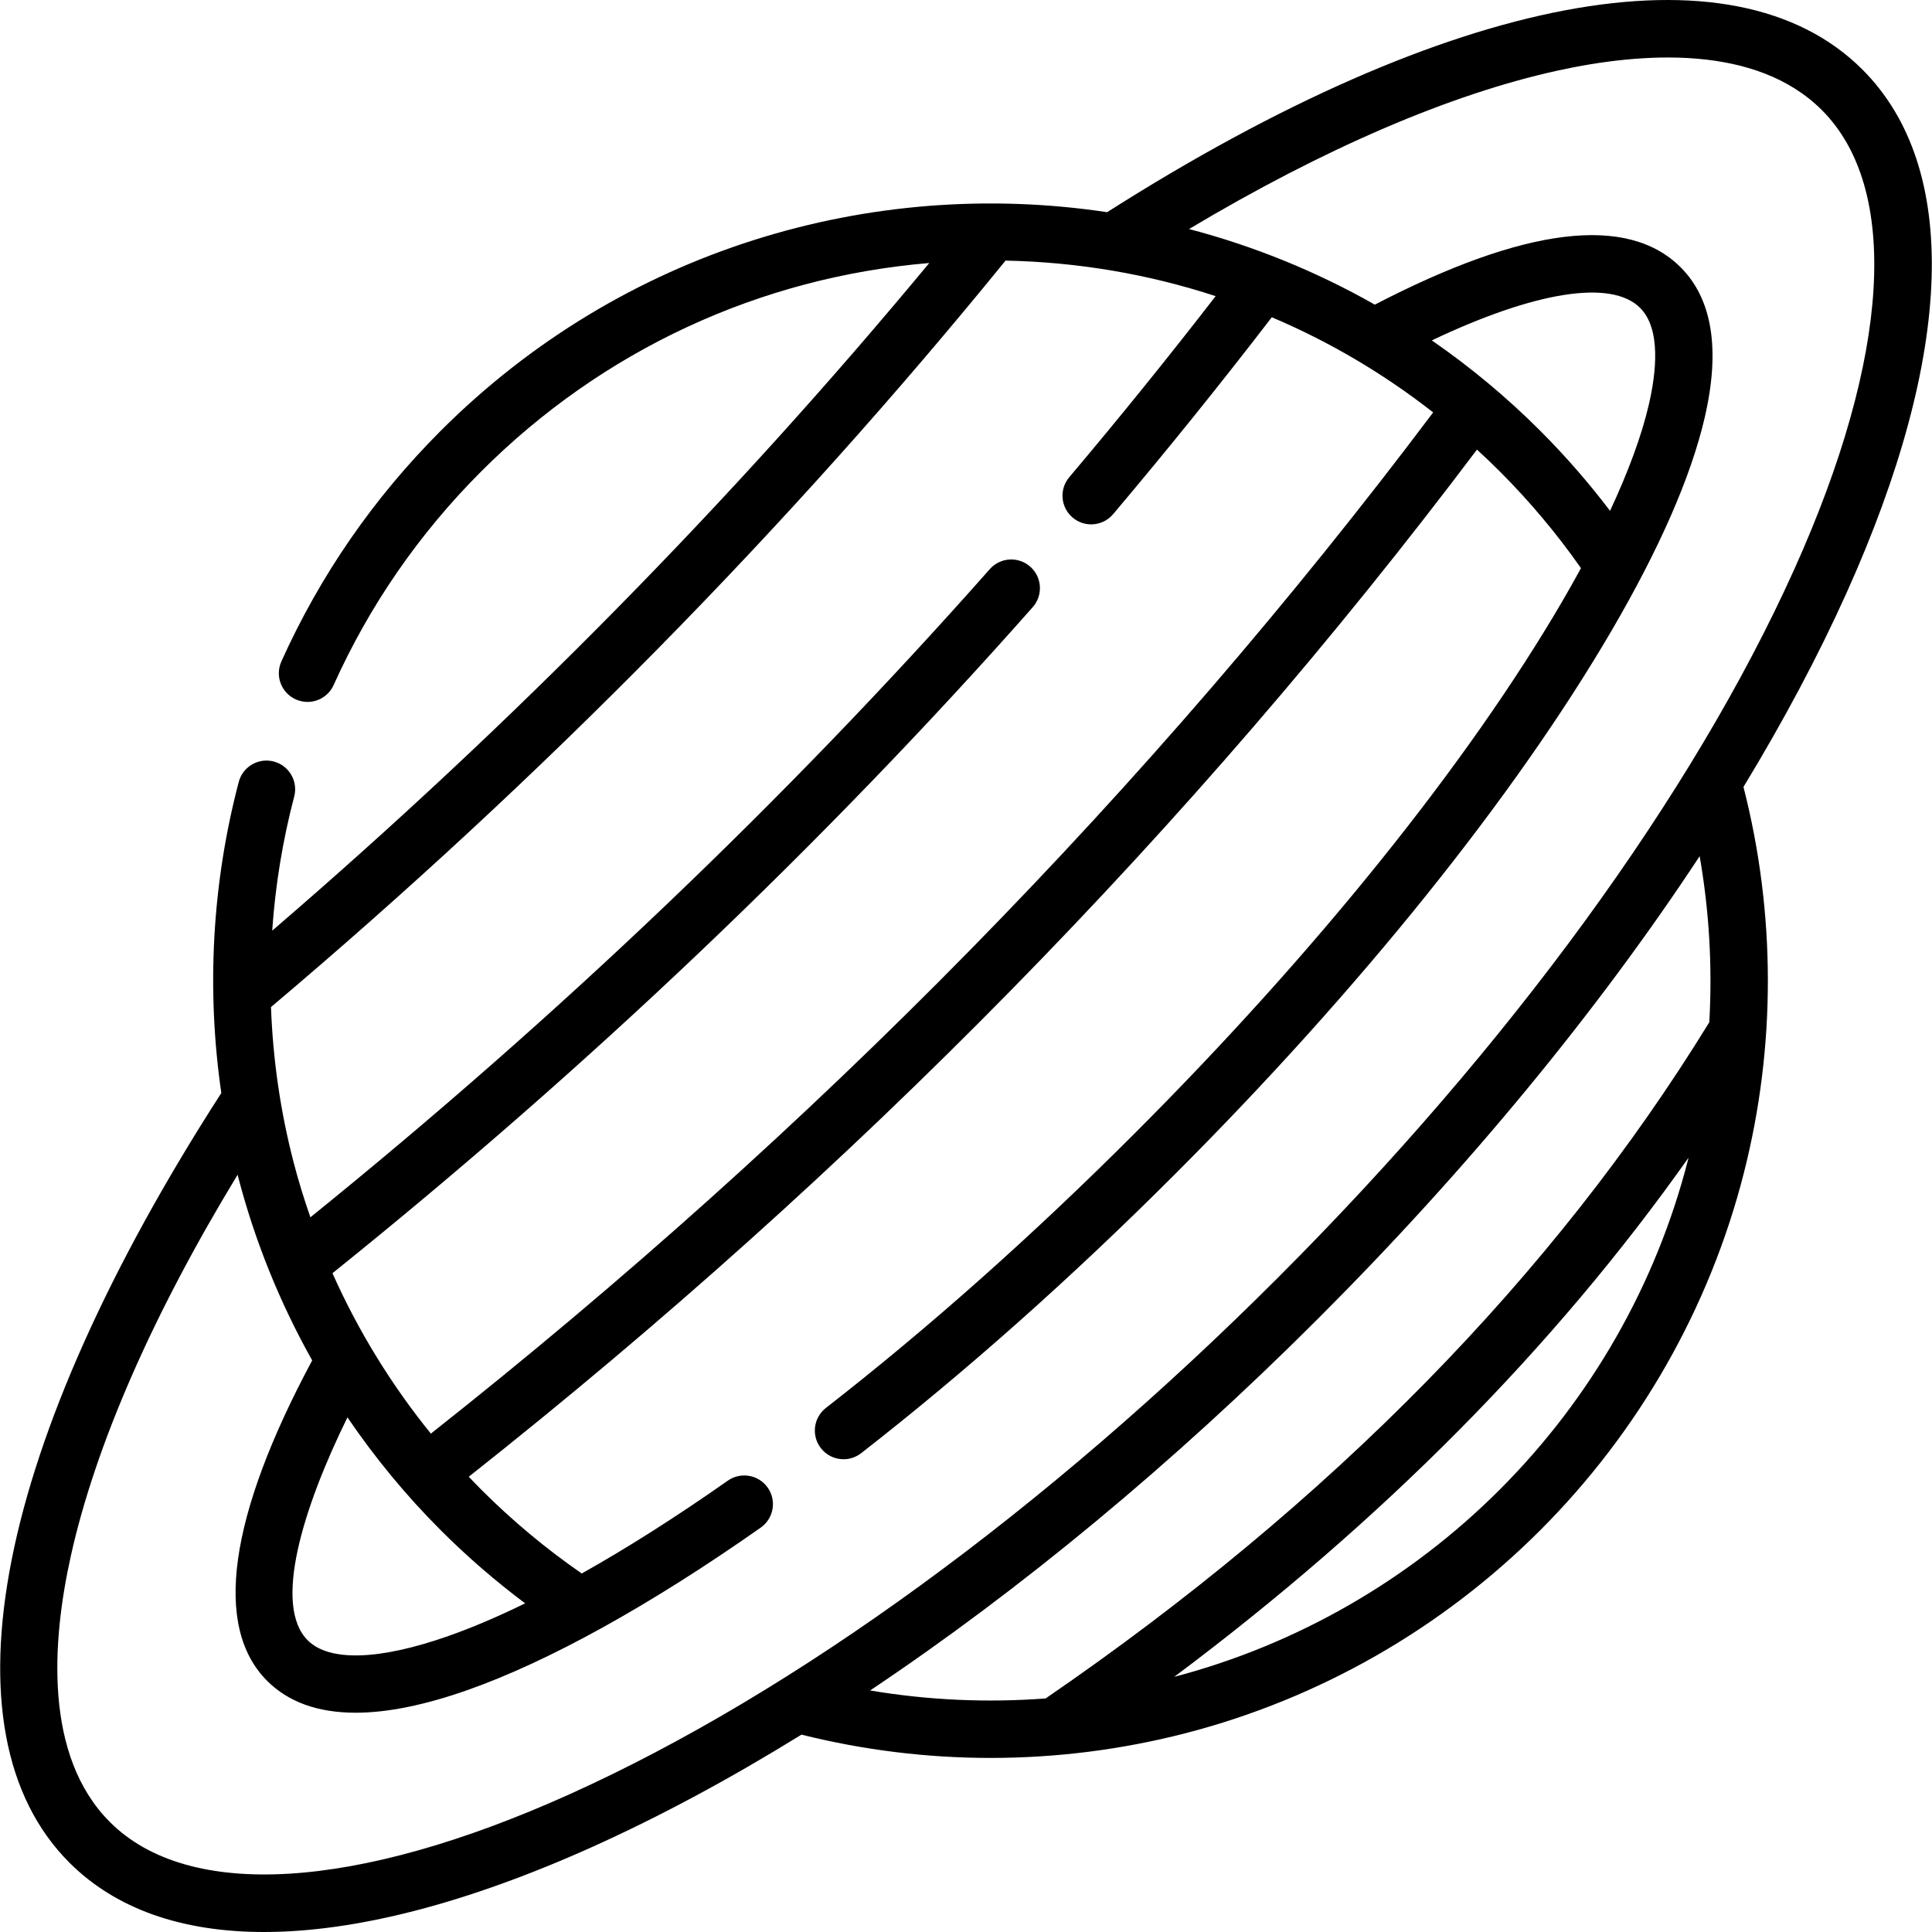 <svg id="Capa_1" enable-background="new 0 0 505.324 505.324" height="512" viewBox="0 0 505.324 505.324" width="512" xmlns="http://www.w3.org/2000/svg"><path d="m487.127 18.193c-33.869-33.869-107.613-19.897-197.552 37.307-61.702-9.287-126.885 9.762-174.293 57.17-17.551 17.55-31.577 37.852-41.69 60.341-1.699 3.777-.013 8.217 3.764 9.916.999.449 2.043.662 3.072.662 2.862 0 5.595-1.647 6.845-4.426 9.364-20.824 22.356-39.627 38.616-55.886 31.771-31.771 72.896-50.78 117.163-54.484-51.425 62.058-109.113 120.69-171.856 174.627.814-11.818 2.726-23.571 5.755-35.08 1.054-4.006-1.338-8.107-5.344-9.162s-8.108 1.339-9.162 5.344c-6.986 26.547-8.489 54.29-4.558 81.361-58.923 91.401-74.045 166.988-39.742 201.29 12.11 12.11 29.395 18.15 50.907 18.15 23.896 0 53.007-7.455 86.022-22.323 17.698-7.97 35.988-17.82 54.553-29.299 16.202 4.045 32.816 6.095 49.442 6.094 17.159 0 34.326-2.156 51.028-6.469 34.99-9.036 67.065-27.392 92.758-53.083 25.842-25.842 44.25-58.121 53.234-93.346 8.448-33.122 8.395-67.989-.076-101.07 10.472-17.244 19.52-34.23 26.939-50.705 28.254-62.738 29.737-111.367 4.175-136.929zm-224.123 49.966c18.936.386 37.41 3.548 54.953 9.299-12.318 15.928-25.158 31.821-38.283 47.353-2.674 3.164-2.276 7.896.888 10.569 1.408 1.19 3.127 1.771 4.837 1.771 2.132 0 4.249-.904 5.732-2.659 14.268-16.886 28.209-34.193 41.513-51.514 15.007 6.367 29.187 14.701 42.208 24.889-73.792 98.143-161.935 187.948-262.155 267.103-10.395-12.829-19.052-26.94-25.739-41.955 66.648-53.557 128.26-112.135 183.159-174.214 2.744-3.103 2.453-7.842-.649-10.586-3.106-2.746-7.843-2.454-10.587.65-53.341 60.316-113.099 117.297-177.694 169.528-1.638-4.708-3.113-9.477-4.372-14.316-3.467-13.327-5.436-26.977-5.936-40.673 70.758-59.758 135.365-125.414 192.125-195.245zm158.111 65.454c-5.593-7.361-11.696-14.379-18.26-20.943-8.875-8.875-18.378-16.749-28.36-23.637 26.97-12.806 46.949-16.04 54.481-8.507 5.494 5.494 4.256 16.876 2.249 25.458-1.863 7.972-5.295 17.311-10.11 27.629zm-305.833 266.63c6.901 6.902 14.298 13.296 22.076 19.119-7.149 3.495-13.869 6.359-20.075 8.543-18.091 6.365-31.163 6.763-36.805 1.12-9.074-9.074-1.369-34.361 10.399-58.307 7.165 10.535 15.316 20.437 24.405 29.525zm276.966-10.606c-23.606 23.606-53.027 40.513-85.12 48.951 54.413-40.701 99.475-86.196 134.52-135.786-.033.129-.06.259-.093.388-8.319 32.616-25.368 62.509-49.307 86.447zm54.829-122.265c-40.692 66.259-99.075 125.746-173.577 176.86-15.315 1.166-30.747.472-45.915-2.085 39.244-26.235 79.271-59.356 117.215-97.3 39.136-39.136 73.144-80.488 99.754-120.911 2.503 14.342 3.353 28.926 2.523 43.436zm-112.885 66.868c-60.592 60.592-126.391 108.565-185.277 135.083-55.827 25.141-99.626 27.782-120.164 7.244-17.36-17.36-15.153-47.383-10.245-69.513 6.442-29.047 21.457-63.32 43.645-99.802.051.2.094.402.146.602 4.369 16.794 10.908 32.904 19.356 47.965-21.834 40.736-25.922 69.674-11.783 83.812 5.558 5.558 13.293 8.339 23.129 8.339 8.281 0 18.05-1.971 29.261-5.916 21.242-7.474 47.77-22.17 76.715-42.501 3.39-2.38 4.208-7.059 1.827-10.448-2.381-3.39-7.059-4.207-10.448-1.827-13.436 9.437-26.263 17.577-38.194 24.278-9.351-6.464-18.174-13.821-26.273-21.92-1.112-1.112-2.195-2.25-3.277-3.388 100.735-79.642 189.39-169.959 263.695-268.653 2.013 1.848 3.999 3.736 5.944 5.681 7.825 7.825 14.962 16.33 21.263 25.328-1.566 2.876-3.209 5.799-4.948 8.776-24.689 42.282-64.456 91.737-111.976 139.256-26.614 26.614-53.722 50.71-80.571 71.619-3.268 2.545-3.854 7.257-1.31 10.525 1.479 1.899 3.689 2.893 5.923 2.893 1.61 0 3.233-.517 4.603-1.583 27.336-21.288 54.912-45.797 81.963-72.847 48.401-48.402 89.002-98.938 114.321-142.299 12.536-21.468 20.717-40.157 24.314-55.546 4.178-17.873 2.076-31.155-6.248-39.479-13.875-13.874-40.778-10.583-79.994 9.766-15.436-8.772-31.781-15.365-48.589-19.776 35.28-21.062 68.379-35.311 96.511-41.466 21.952-4.804 51.744-6.907 69.007 10.356 20.538 20.538 17.897 64.336-7.243 120.164-26.517 58.886-74.491 124.685-135.083 185.277z"/></svg>